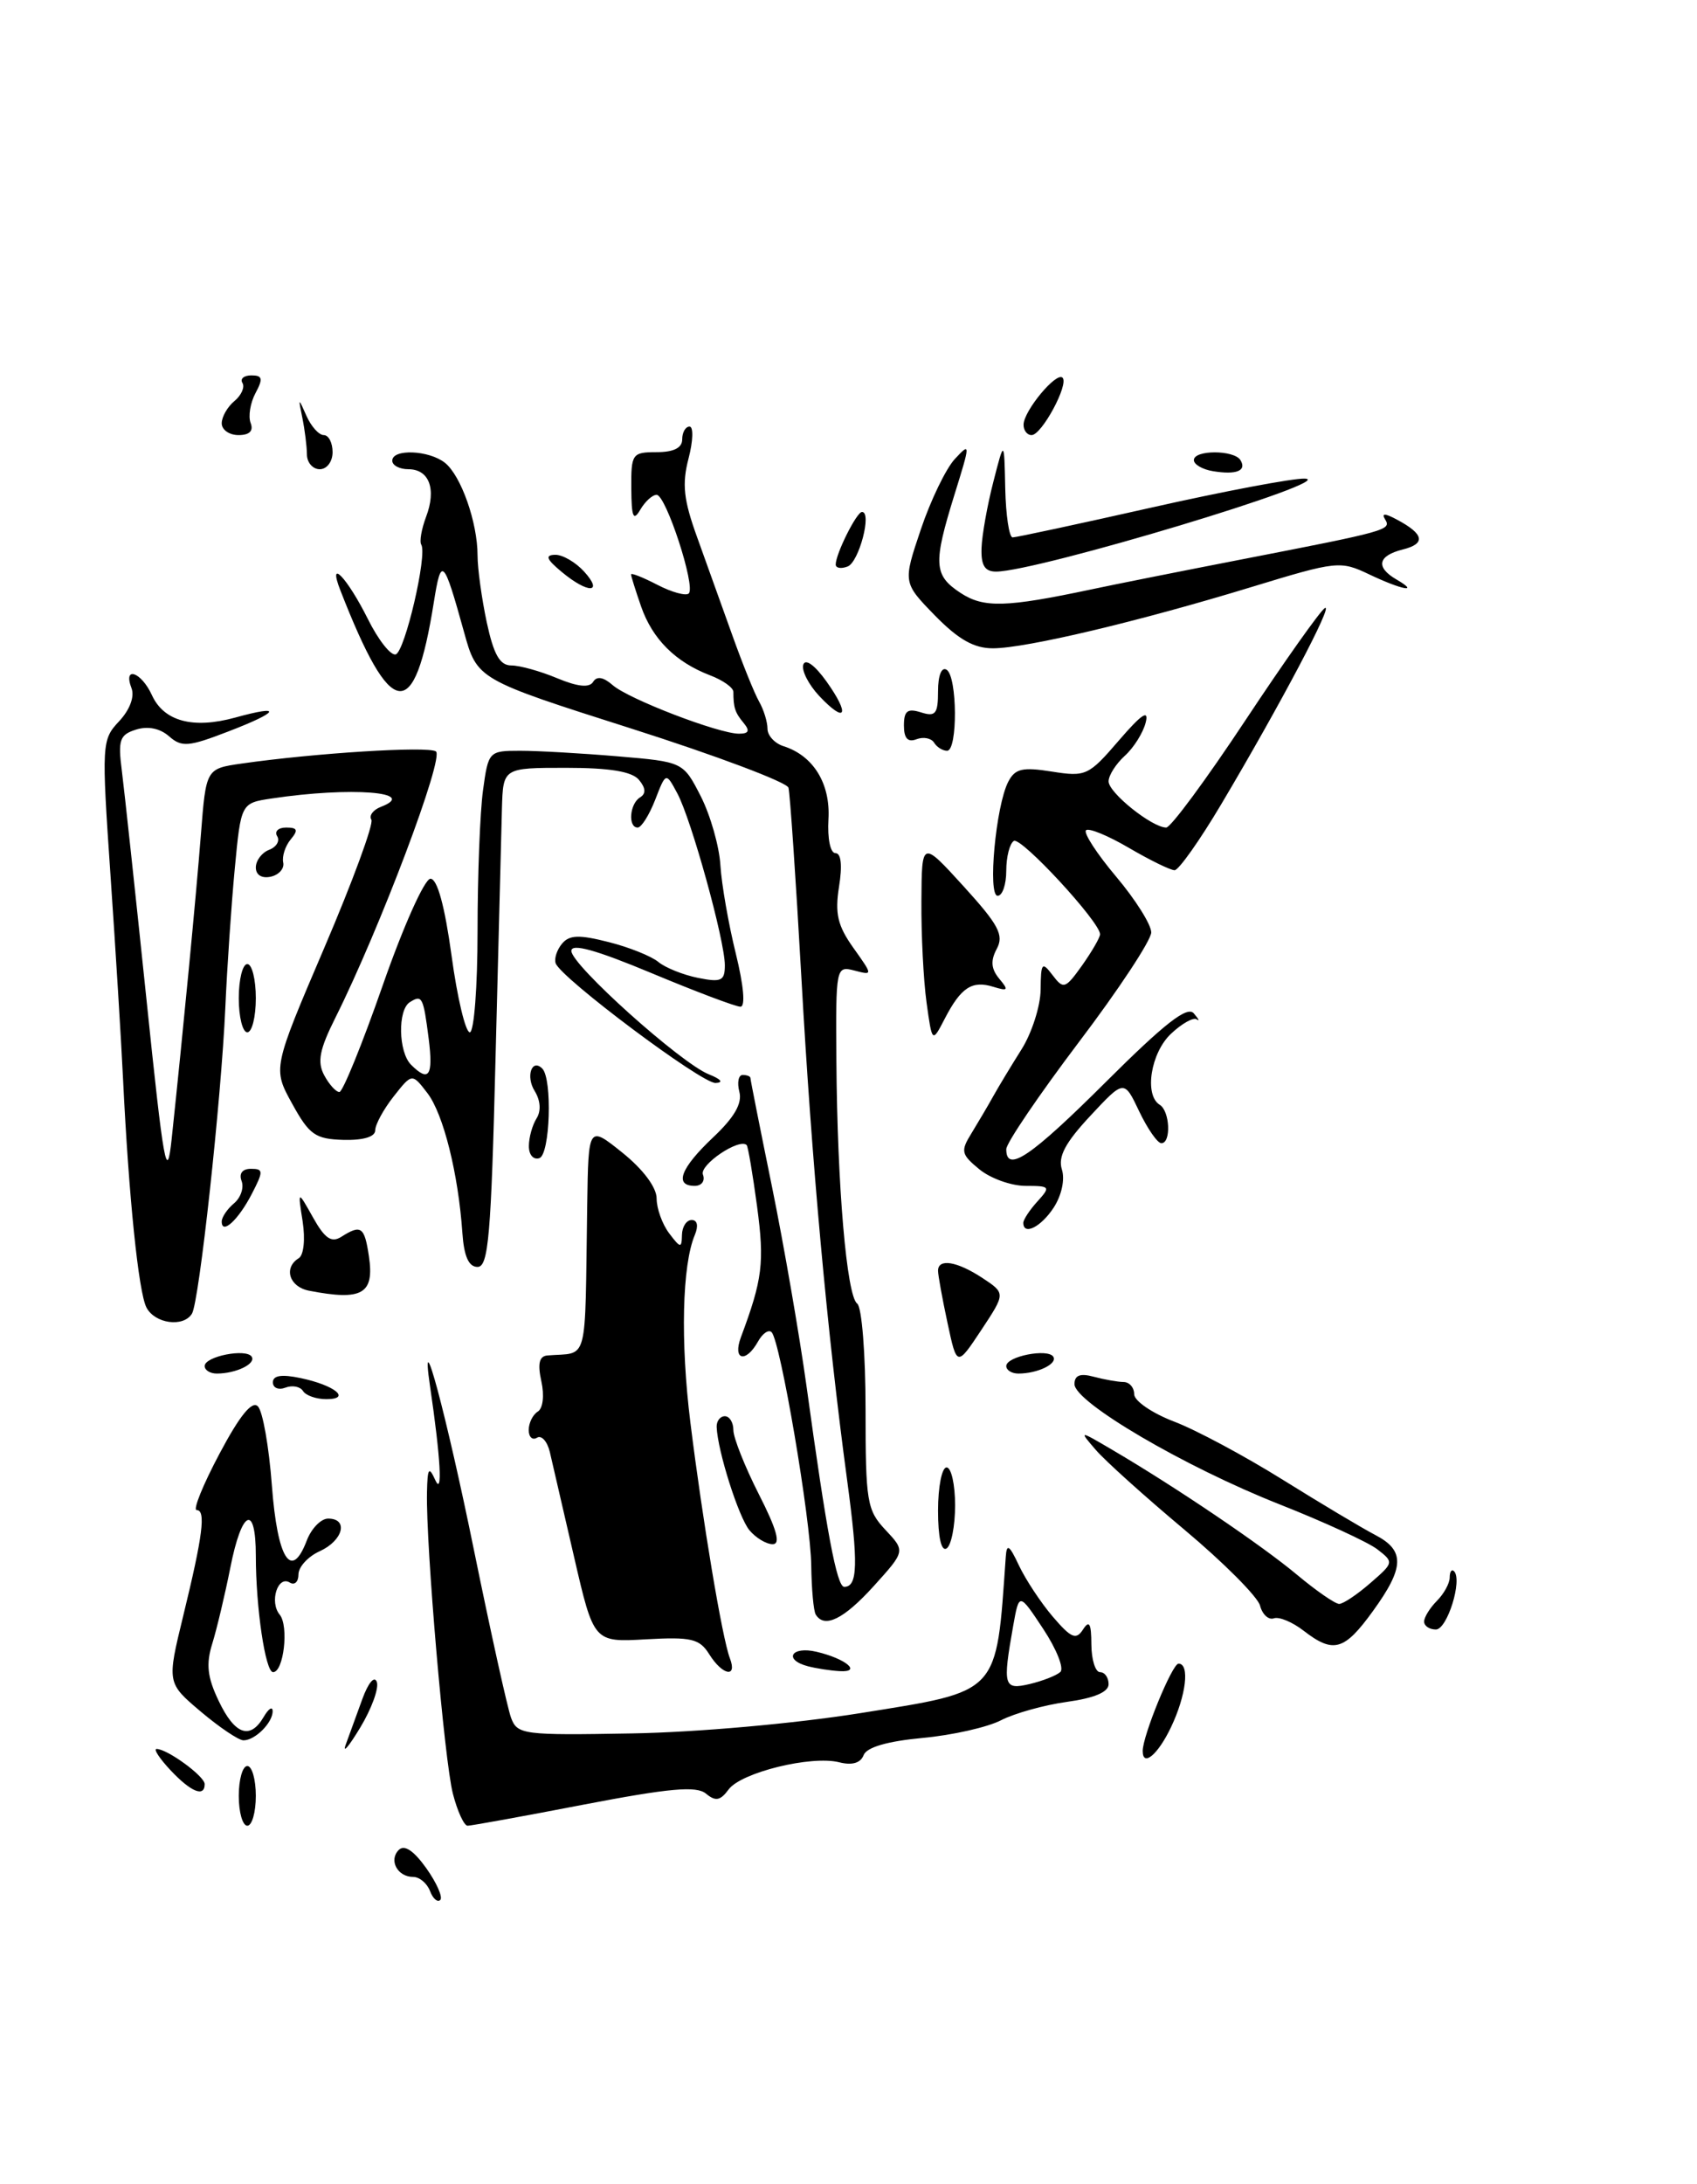 <?xml version="1.0" encoding="UTF-8" standalone="no"?>
<!DOCTYPE svg PUBLIC "-//W3C//DTD SVG 1.1//EN" "http://www.w3.org/Graphics/SVG/1.1/DTD/svg11.dtd" >
<svg xmlns="http://www.w3.org/2000/svg" xmlns:xlink="http://www.w3.org/1999/xlink" version="1.1" viewBox="0 0 199 256">
 <g >
 <path fill="currentColor"
d=" M 50.42 221.64 C 50.07 220.74 49.19 220.00 48.45 220.00 C 46.61 220.00 45.56 218.04 46.76 216.84 C 47.42 216.18 48.51 216.91 49.99 218.98 C 51.21 220.70 51.95 222.38 51.63 222.70 C 51.31 223.02 50.76 222.55 50.42 221.64 Z  M 28.00 210.50 C 28.00 208.57 28.45 207.00 29.00 207.00 C 29.55 207.00 30.00 208.57 30.00 210.50 C 30.00 212.43 29.55 214.00 29.00 214.00 C 28.45 214.00 28.00 212.43 28.00 210.50 Z  M 53.11 210.25 C 52.11 206.42 49.94 181.17 50.07 174.94 C 50.13 172.05 50.29 171.82 51.05 173.50 C 51.92 175.41 51.67 170.91 50.43 162.50 C 49.19 154.05 52.34 165.80 55.59 181.75 C 57.56 191.39 59.51 200.21 59.93 201.35 C 60.66 203.32 61.35 203.41 74.10 203.18 C 81.74 203.05 93.23 202.02 100.84 200.81 C 117.35 198.16 116.80 198.75 117.94 182.50 C 118.05 180.88 118.35 181.07 119.49 183.50 C 120.27 185.15 122.05 187.85 123.46 189.50 C 125.61 192.01 126.19 192.26 127.00 191.00 C 127.74 189.86 127.97 190.28 127.98 192.75 C 127.99 194.54 128.45 196.00 129.00 196.00 C 129.55 196.00 130.00 196.63 130.00 197.41 C 130.00 198.33 128.33 199.04 125.13 199.48 C 122.45 199.85 118.98 200.82 117.40 201.63 C 115.83 202.45 111.68 203.39 108.18 203.71 C 104.04 204.10 101.63 204.80 101.27 205.73 C 100.92 206.65 99.92 206.95 98.40 206.56 C 95.11 205.74 86.90 207.76 85.44 209.75 C 84.47 211.07 83.91 211.17 82.79 210.24 C 81.67 209.31 78.54 209.59 68.47 211.52 C 61.38 212.89 55.25 214.00 54.83 214.00 C 54.42 214.00 53.64 212.31 53.11 210.25 Z  M 124.34 195.98 C 124.80 195.57 123.90 193.30 122.34 190.94 C 119.51 186.66 119.51 186.66 118.81 190.58 C 117.56 197.64 117.69 198.11 120.75 197.39 C 122.26 197.03 123.88 196.40 124.34 195.98 Z  M 20.00 207.50 C 18.71 206.12 17.97 205.00 18.36 205.00 C 19.62 205.00 24.00 208.20 24.00 209.12 C 24.00 210.70 22.40 210.05 20.00 207.50 Z  M 40.54 204.50 C 40.94 203.40 41.82 200.99 42.49 199.15 C 43.19 197.23 43.91 196.38 44.19 197.15 C 44.45 197.89 43.57 200.30 42.24 202.50 C 40.91 204.70 40.15 205.60 40.54 204.50 Z  M 134.00 205.25 C 133.98 203.49 137.46 195.00 138.20 195.00 C 139.54 195.00 139.10 198.73 137.31 202.47 C 135.79 205.66 134.01 207.16 134.00 205.25 Z  M 23.54 200.62 C 19.57 197.26 19.57 197.26 21.49 189.38 C 23.79 179.97 24.16 177.00 23.06 177.00 C 22.60 177.00 23.80 174.04 25.73 170.41 C 28.10 165.94 29.55 164.15 30.24 164.84 C 30.81 165.41 31.54 169.57 31.88 174.10 C 32.53 182.74 34.16 185.33 35.97 180.58 C 36.51 179.16 37.64 178.00 38.48 178.00 C 40.90 178.00 40.24 180.57 37.50 181.82 C 36.12 182.44 35.00 183.67 35.00 184.54 C 35.00 185.41 34.55 185.84 33.99 185.50 C 32.57 184.61 31.57 187.77 32.80 189.26 C 33.89 190.59 33.27 196.00 32.02 196.00 C 31.12 196.00 30.00 188.42 30.00 182.36 C 30.00 176.19 28.35 176.95 27.01 183.75 C 26.38 186.91 25.43 190.91 24.90 192.63 C 24.14 195.06 24.31 196.59 25.65 199.38 C 27.53 203.33 29.33 203.97 30.92 201.25 C 31.48 200.29 31.95 199.97 31.97 200.55 C 32.01 201.90 29.91 204.00 28.55 203.99 C 27.97 203.98 25.72 202.46 23.54 200.62 Z  M 83.17 193.90 C 82.03 192.08 81.08 191.85 75.74 192.15 C 69.63 192.50 69.63 192.50 67.32 182.50 C 66.05 177.00 64.77 171.47 64.48 170.21 C 64.18 168.95 63.50 168.19 62.97 168.52 C 62.44 168.85 62.00 168.44 62.00 167.62 C 62.00 166.79 62.48 165.82 63.06 165.46 C 63.67 165.09 63.85 163.57 63.48 161.90 C 63.03 159.86 63.23 158.97 64.17 158.88 C 69.09 158.46 68.57 160.39 68.86 141.20 C 69.00 131.91 69.00 131.91 73.00 135.12 C 75.42 137.07 77.00 139.18 77.00 140.48 C 77.00 141.65 77.66 143.49 78.47 144.56 C 79.80 146.32 79.94 146.33 79.97 144.75 C 79.99 143.79 80.50 143.00 81.11 143.00 C 81.78 143.00 81.92 143.69 81.48 144.75 C 79.99 148.27 79.78 157.23 80.96 166.75 C 82.38 178.20 84.70 192.07 85.59 194.37 C 86.49 196.72 84.72 196.38 83.17 193.90 Z  M 94.75 195.31 C 91.83 194.55 92.79 192.91 95.75 193.61 C 99.20 194.42 101.12 196.04 98.45 195.88 C 97.38 195.82 95.71 195.56 94.75 195.31 Z  M 152.88 191.15 C 151.57 190.13 149.99 189.47 149.38 189.69 C 148.76 189.91 148.03 189.24 147.76 188.20 C 147.49 187.17 143.50 183.16 138.89 179.30 C 134.27 175.43 129.60 171.23 128.50 169.95 C 126.50 167.63 126.50 167.63 130.50 169.98 C 137.94 174.35 147.95 181.12 152.08 184.57 C 154.34 186.46 156.57 188.00 157.04 188.00 C 157.51 188.00 159.15 186.90 160.69 185.56 C 163.46 183.16 163.47 183.11 161.50 181.59 C 160.40 180.75 155.22 178.37 150.00 176.31 C 138.92 171.93 126.00 164.36 126.00 162.24 C 126.00 161.20 126.66 160.94 128.25 161.37 C 129.49 161.70 131.06 161.98 131.75 161.99 C 132.44 161.99 133.00 162.64 133.00 163.42 C 133.00 164.20 135.10 165.64 137.66 166.62 C 140.23 167.59 145.97 170.67 150.43 173.45 C 154.89 176.23 159.77 179.14 161.27 179.92 C 164.77 181.74 164.71 183.72 160.99 188.85 C 157.64 193.48 156.36 193.84 152.88 191.15 Z  M 167.00 190.07 C 167.00 189.56 167.68 188.47 168.50 187.64 C 169.32 186.82 170.00 185.59 170.00 184.90 C 170.00 184.22 170.23 183.89 170.51 184.17 C 171.52 185.19 169.71 191.00 168.38 191.00 C 167.62 191.00 167.00 190.58 167.00 190.07 Z  M 95.66 189.25 C 95.40 188.84 95.17 186.25 95.13 183.50 C 95.07 178.09 91.51 157.18 90.48 156.15 C 90.13 155.80 89.41 156.30 88.88 157.26 C 87.44 159.82 85.89 159.42 86.88 156.75 C 89.42 149.95 89.66 148.01 88.78 141.42 C 88.27 137.63 87.72 134.39 87.56 134.22 C 86.70 133.36 81.99 136.54 82.43 137.68 C 82.71 138.41 82.28 139.00 81.47 139.00 C 79.02 139.00 79.81 136.92 83.61 133.33 C 86.12 130.97 87.06 129.33 86.70 127.97 C 86.42 126.88 86.60 126.00 87.09 126.00 C 87.59 126.00 88.00 126.16 88.00 126.36 C 88.00 126.56 89.14 132.30 90.53 139.11 C 91.92 145.93 93.74 156.45 94.58 162.50 C 96.92 179.53 98.13 186.00 99.00 186.00 C 100.59 186.00 100.66 183.29 99.34 173.50 C 97.00 156.17 95.18 136.21 93.97 114.50 C 93.32 102.95 92.64 92.98 92.46 92.33 C 92.28 91.69 83.99 88.57 74.04 85.40 C 55.95 79.64 55.95 79.64 54.41 74.07 C 52.01 65.41 51.74 65.16 50.87 70.61 C 48.60 84.87 45.89 84.52 39.91 69.19 C 38.38 65.27 40.71 67.70 43.13 72.54 C 44.36 75.02 45.84 76.89 46.41 76.70 C 47.49 76.34 50.13 65.02 49.40 63.84 C 49.17 63.47 49.43 62.01 49.96 60.59 C 51.20 57.34 50.34 55.00 47.89 55.00 C 46.85 55.00 46.00 54.55 46.00 54.00 C 46.00 52.58 50.31 52.76 52.18 54.25 C 54.07 55.76 56.00 61.25 56.00 65.10 C 56.00 66.64 56.49 70.17 57.08 72.95 C 57.90 76.74 58.61 78.00 59.96 78.00 C 60.95 78.00 63.36 78.67 65.32 79.49 C 67.75 80.50 69.10 80.64 69.55 79.93 C 69.98 79.22 70.75 79.35 71.85 80.31 C 73.73 81.95 84.28 86.00 86.66 86.00 C 87.81 86.00 87.96 85.66 87.21 84.75 C 86.19 83.53 86.00 82.94 86.00 81.10 C 86.00 80.60 84.76 79.72 83.25 79.15 C 79.21 77.60 76.51 74.91 75.18 71.09 C 74.53 69.22 74.00 67.53 74.00 67.33 C 74.00 67.12 75.39 67.67 77.09 68.55 C 78.79 69.43 80.45 69.88 80.77 69.56 C 81.60 68.74 78.09 58.00 77.00 58.00 C 76.50 58.00 75.64 58.79 75.08 59.75 C 74.27 61.14 74.05 60.62 74.03 57.25 C 74.00 53.19 74.13 53.00 77.00 53.00 C 79.00 53.00 80.00 52.50 80.00 51.50 C 80.00 50.67 80.39 50.00 80.86 50.00 C 81.33 50.00 81.28 51.69 80.74 53.75 C 79.96 56.75 80.16 58.59 81.76 63.00 C 82.85 66.03 84.71 71.20 85.89 74.50 C 87.07 77.80 88.47 81.28 89.02 82.24 C 89.56 83.19 90.00 84.62 90.00 85.42 C 90.00 86.21 90.84 87.13 91.87 87.46 C 95.38 88.57 97.40 91.85 97.15 96.04 C 97.02 98.29 97.37 100.00 97.97 100.00 C 98.64 100.00 98.79 101.45 98.39 103.93 C 97.89 107.08 98.22 108.50 100.07 111.10 C 102.37 114.33 102.37 114.33 100.19 113.76 C 98.03 113.20 98.00 113.35 98.08 124.34 C 98.18 138.98 99.29 151.92 100.52 152.80 C 101.06 153.19 101.50 158.69 101.50 165.17 C 101.50 176.02 101.66 177.01 103.83 179.32 C 106.17 181.81 106.17 181.81 102.47 185.90 C 98.95 189.79 96.68 190.91 95.66 189.25 Z  M 110.00 177.06 C 110.00 174.28 110.45 172.00 111.00 172.00 C 111.55 172.00 112.00 174.00 112.00 176.44 C 112.00 178.88 111.55 181.16 111.00 181.50 C 110.38 181.88 110.00 180.18 110.00 177.06 Z  M 87.88 179.36 C 86.61 177.83 84.14 170.04 84.04 167.25 C 84.02 166.56 84.45 166.00 85.00 166.00 C 85.55 166.00 86.00 166.73 86.00 167.63 C 86.00 168.52 87.34 171.90 88.98 175.13 C 91.10 179.29 91.57 181.00 90.61 181.00 C 89.86 181.00 88.63 180.26 87.88 179.36 Z  M 35.53 163.04 C 35.20 162.52 34.28 162.34 33.47 162.65 C 32.66 162.96 32.00 162.68 32.00 162.03 C 32.00 161.22 33.02 161.06 35.25 161.53 C 39.27 162.37 41.25 164.00 38.26 164.00 C 37.08 164.00 35.85 163.57 35.53 163.04 Z  M 24.00 160.12 C 24.00 158.98 28.89 158.02 29.52 159.03 C 30.03 159.86 27.67 161.00 25.42 161.00 C 24.64 161.00 24.00 160.60 24.00 160.12 Z  M 118.00 160.12 C 118.00 158.98 122.89 158.02 123.52 159.03 C 124.03 159.86 121.67 161.00 119.42 161.00 C 118.64 161.00 118.00 160.60 118.00 160.12 Z  M 111.11 155.06 C 110.50 152.22 110.00 149.47 110.00 148.95 C 110.00 147.47 112.23 147.84 115.21 149.80 C 117.92 151.59 117.92 151.59 115.07 155.90 C 112.21 160.21 112.21 160.21 111.11 155.06 Z  M 17.17 153.25 C 16.24 151.43 15.10 140.29 14.43 126.50 C 14.22 122.10 13.56 111.36 12.96 102.63 C 11.90 87.15 11.93 86.71 13.97 84.54 C 15.23 83.19 15.80 81.65 15.42 80.66 C 14.40 78.01 16.56 78.75 17.81 81.47 C 19.21 84.55 22.63 85.47 27.58 84.11 C 33.22 82.55 32.79 83.43 26.77 85.74 C 22.10 87.54 21.31 87.61 19.82 86.30 C 18.76 85.37 17.33 85.08 15.95 85.52 C 14.03 86.12 13.82 86.73 14.29 90.36 C 14.58 92.64 15.87 104.62 17.16 117.00 C 19.20 136.70 19.57 138.75 20.13 133.50 C 21.47 120.87 22.98 105.20 23.56 97.80 C 24.16 90.10 24.16 90.10 28.33 89.50 C 36.92 88.27 50.09 87.44 51.11 88.07 C 52.15 88.71 44.53 108.89 39.34 119.27 C 37.47 123.00 37.18 124.46 38.01 126.02 C 38.59 127.11 39.40 128.00 39.80 128.00 C 40.19 128.00 42.48 122.38 44.88 115.50 C 47.29 108.59 49.79 103.00 50.48 103.00 C 51.28 103.00 52.15 106.18 52.95 112.00 C 53.62 116.95 54.59 121.00 55.09 121.00 C 55.59 121.00 56.00 115.66 56.00 109.14 C 56.00 102.62 56.29 95.19 56.64 92.64 C 57.26 88.07 57.33 88.00 60.99 88.00 C 63.03 88.00 68.17 88.29 72.41 88.65 C 80.11 89.30 80.11 89.30 82.18 93.34 C 83.31 95.57 84.35 99.21 84.48 101.44 C 84.62 103.67 85.43 108.31 86.28 111.75 C 87.21 115.53 87.43 118.00 86.83 118.00 C 86.28 118.00 81.59 116.23 76.42 114.07 C 69.88 111.34 67.00 110.54 67.00 111.46 C 67.00 113.10 79.82 124.60 83.11 125.92 C 84.57 126.50 84.88 126.90 83.91 126.94 C 82.28 127.00 65.78 114.65 65.16 112.91 C 64.97 112.37 65.30 111.34 65.90 110.62 C 66.76 109.58 67.91 109.54 71.36 110.42 C 73.76 111.02 76.39 112.08 77.21 112.76 C 78.02 113.43 80.11 114.27 81.85 114.62 C 84.59 115.17 85.00 114.97 85.00 113.14 C 85.00 110.25 81.08 96.08 79.43 93.00 C 78.09 90.50 78.09 90.50 76.83 93.75 C 76.13 95.54 75.21 97.00 74.78 97.00 C 73.62 97.00 73.83 94.22 75.05 93.47 C 75.77 93.03 75.73 92.38 74.93 91.41 C 74.11 90.43 71.51 90.00 66.38 90.00 C 59.00 90.00 59.00 90.00 58.86 94.75 C 58.79 97.36 58.45 110.53 58.11 124.00 C 57.59 144.84 57.28 148.50 56.00 148.50 C 54.96 148.50 54.41 147.26 54.22 144.50 C 53.74 137.54 51.99 130.58 50.13 128.14 C 48.32 125.78 48.32 125.78 46.16 128.52 C 44.97 130.03 44.00 131.82 44.00 132.49 C 44.00 133.25 42.60 133.67 40.27 133.61 C 36.97 133.51 36.27 133.02 34.26 129.37 C 31.98 125.24 31.98 125.24 38.03 111.09 C 41.36 103.31 43.84 96.55 43.55 96.08 C 43.25 95.60 43.75 94.93 44.65 94.58 C 49.21 92.83 41.13 92.20 31.88 93.59 C 28.26 94.13 28.26 94.13 27.53 101.82 C 27.13 106.04 26.63 113.40 26.42 118.16 C 25.94 128.93 23.36 152.61 22.51 153.98 C 21.50 155.62 18.15 155.15 17.17 153.25 Z  M 50.27 121.75 C 49.64 116.84 49.50 116.57 48.07 117.46 C 46.62 118.35 46.71 123.31 48.20 124.80 C 50.30 126.90 50.82 126.12 50.27 121.75 Z  M 36.25 151.29 C 33.93 150.85 33.21 148.61 35.03 147.48 C 35.62 147.12 35.81 145.26 35.49 143.17 C 34.91 139.50 34.91 139.50 36.71 142.71 C 38.08 145.16 38.86 145.70 40.01 144.98 C 42.34 143.50 42.74 143.77 43.26 147.25 C 43.92 151.67 42.49 152.50 36.25 151.29 Z  M 26.00 143.18 C 26.00 142.67 26.65 141.71 27.44 141.05 C 28.23 140.39 28.63 139.21 28.33 138.43 C 28.00 137.55 28.42 137.00 29.42 137.00 C 30.90 137.00 30.91 137.27 29.53 139.94 C 27.95 143.00 26.00 144.79 26.00 143.18 Z  M 120.00 143.33 C 120.00 142.96 120.74 141.83 121.65 140.83 C 123.22 139.10 123.15 139.00 120.27 139.00 C 118.59 139.00 116.16 138.13 114.86 137.07 C 112.70 135.30 112.62 134.93 113.93 132.82 C 114.71 131.54 115.86 129.60 116.47 128.50 C 117.08 127.40 118.58 124.92 119.79 123.00 C 121.00 121.08 122.01 117.92 122.03 116.00 C 122.06 112.83 122.19 112.67 123.43 114.30 C 124.71 115.99 124.92 115.92 126.90 113.15 C 128.05 111.52 129.00 109.88 129.00 109.51 C 129.00 108.07 119.73 98.05 118.89 98.57 C 118.40 98.87 118.00 100.44 118.00 102.06 C 118.00 103.68 117.55 105.00 116.99 105.00 C 115.80 105.00 116.77 94.47 118.23 91.64 C 119.03 90.09 119.89 89.89 123.35 90.44 C 127.32 91.07 127.66 90.92 131.20 86.80 C 133.86 83.71 134.75 83.11 134.35 84.69 C 134.05 85.89 132.95 87.64 131.90 88.59 C 130.86 89.54 130.00 90.88 130.00 91.59 C 130.00 92.92 135.10 97.00 136.76 97.00 C 137.29 97.00 141.46 91.35 146.03 84.45 C 150.60 77.55 154.80 71.63 155.35 71.28 C 156.49 70.58 150.13 82.62 143.22 94.25 C 140.69 98.51 138.22 102.00 137.74 102.00 C 137.25 102.00 134.84 100.82 132.38 99.38 C 129.92 97.94 127.66 97.01 127.35 97.32 C 127.04 97.63 128.63 100.08 130.89 102.76 C 133.15 105.44 135.00 108.38 135.00 109.29 C 135.00 110.20 131.18 116.00 126.50 122.17 C 121.83 128.35 118.00 133.99 118.00 134.70 C 118.00 137.54 120.86 135.61 129.72 126.78 C 136.58 119.95 139.23 117.88 139.99 118.78 C 140.56 119.44 140.71 119.76 140.33 119.48 C 139.96 119.21 138.60 119.96 137.32 121.17 C 134.94 123.40 134.15 128.36 136.00 129.50 C 137.20 130.24 137.35 134.00 136.19 134.00 C 135.74 134.00 134.57 132.32 133.59 130.27 C 131.82 126.54 131.82 126.54 127.85 130.80 C 124.92 133.94 124.05 135.58 124.52 137.07 C 124.90 138.25 124.49 140.12 123.56 141.55 C 122.07 143.83 120.00 144.86 120.00 143.33 Z  M 62.02 134.33 C 62.02 133.32 62.43 131.87 62.92 131.09 C 63.47 130.22 63.38 128.99 62.70 127.88 C 61.63 126.18 62.36 124.02 63.59 125.25 C 64.79 126.46 64.51 135.33 63.25 135.75 C 62.55 135.98 62.01 135.36 62.02 134.33 Z  M 108.65 117.49 C 108.29 114.87 108.02 109.52 108.05 105.61 C 108.09 98.50 108.09 98.50 113.00 103.89 C 117.10 108.40 117.75 109.60 116.89 111.21 C 116.14 112.60 116.22 113.56 117.17 114.71 C 118.31 116.07 118.22 116.20 116.49 115.67 C 113.99 114.89 112.69 115.74 110.80 119.38 C 109.31 122.26 109.31 122.26 108.65 117.49 Z  M 28.00 117.00 C 28.00 114.80 28.45 113.00 29.00 113.00 C 29.55 113.00 30.00 114.80 30.00 117.00 C 30.00 119.20 29.55 121.00 29.00 121.00 C 28.45 121.00 28.00 119.20 28.00 117.00 Z  M 30.00 101.68 C 30.00 100.87 30.70 99.94 31.56 99.61 C 32.42 99.28 32.85 98.56 32.50 98.01 C 32.16 97.45 32.64 97.00 33.56 97.00 C 34.89 97.00 35.00 97.30 34.09 98.39 C 33.45 99.16 33.06 100.37 33.21 101.09 C 33.37 101.80 32.71 102.55 31.75 102.76 C 30.70 102.99 30.00 102.56 30.00 101.68 Z  M 109.53 87.04 C 109.20 86.52 108.28 86.34 107.47 86.65 C 106.45 87.04 106.00 86.54 106.00 85.04 C 106.00 83.32 106.42 83.00 108.00 83.50 C 109.71 84.04 110.00 83.68 110.00 81.01 C 110.00 79.18 110.41 78.14 111.00 78.50 C 112.27 79.28 112.32 88.00 111.06 88.00 C 110.54 88.00 109.85 87.57 109.53 87.04 Z  M 96.06 81.57 C 94.81 80.23 93.97 78.58 94.20 77.90 C 94.45 77.16 95.56 77.98 96.92 79.88 C 99.73 83.83 99.19 84.89 96.06 81.57 Z  M 109.64 72.15 C 105.88 68.29 105.88 68.29 107.98 62.06 C 109.13 58.64 110.93 54.92 111.97 53.80 C 113.81 51.82 113.81 51.93 111.93 57.97 C 109.41 66.09 109.49 67.43 112.64 69.50 C 115.36 71.28 117.94 71.21 128.00 69.08 C 130.47 68.55 138.35 66.98 145.50 65.59 C 162.74 62.24 163.19 62.12 162.42 60.87 C 161.97 60.14 162.41 60.15 163.82 60.91 C 167.01 62.61 167.22 63.73 164.49 64.41 C 161.57 65.14 161.29 66.49 163.75 67.92 C 166.56 69.55 164.39 69.15 160.57 67.33 C 157.17 65.71 156.78 65.75 146.78 68.80 C 133.52 72.85 120.32 75.98 116.45 75.99 C 114.23 76.00 112.39 74.96 109.64 72.15 Z  M 65.86 67.03 C 64.07 65.54 63.88 65.06 65.10 65.03 C 65.97 65.01 67.50 65.90 68.50 67.00 C 70.83 69.57 68.94 69.60 65.86 67.03 Z  M 98.00 66.17 C 98.00 64.92 100.45 60.02 101.08 60.01 C 102.28 59.99 100.73 65.89 99.40 66.40 C 98.63 66.70 98.00 66.59 98.00 66.17 Z  M 115.10 64.25 C 115.15 62.74 115.77 59.25 116.48 56.50 C 117.76 51.50 117.76 51.50 117.88 57.25 C 117.95 60.41 118.34 63.00 118.75 62.99 C 119.16 62.99 126.47 61.42 135.00 59.50 C 143.53 57.58 151.62 56.05 153.00 56.10 C 157.30 56.25 121.59 67.00 116.80 67.00 C 115.48 67.00 115.03 66.26 115.10 64.25 Z  M 142.25 55.23 C 141.01 55.03 140.00 54.44 140.00 53.93 C 140.00 52.72 144.71 52.72 145.46 53.93 C 146.23 55.18 144.99 55.68 142.25 55.23 Z  M 35.99 53.25 C 35.98 52.29 35.74 50.38 35.46 49.00 C 34.96 46.58 34.98 46.57 35.94 48.75 C 36.49 49.99 37.40 51.00 37.97 51.00 C 38.54 51.00 39.00 51.90 39.00 53.00 C 39.00 54.11 38.33 55.00 37.50 55.00 C 36.67 55.00 35.99 54.21 35.99 53.25 Z  M 26.00 49.62 C 26.00 48.86 26.67 47.69 27.49 47.01 C 28.31 46.33 28.73 45.37 28.43 44.89 C 28.13 44.40 28.60 44.00 29.48 44.00 C 30.78 44.00 30.87 44.38 29.96 46.08 C 29.35 47.22 29.09 48.80 29.39 49.58 C 29.75 50.51 29.26 51.00 27.97 51.00 C 26.89 51.00 26.00 50.38 26.00 49.62 Z  M 120.03 49.75 C 120.08 48.12 123.88 43.55 124.60 44.27 C 125.37 45.04 122.16 51.00 120.97 51.00 C 120.44 51.00 120.01 50.44 120.03 49.75 Z "/>
</g>
</svg>